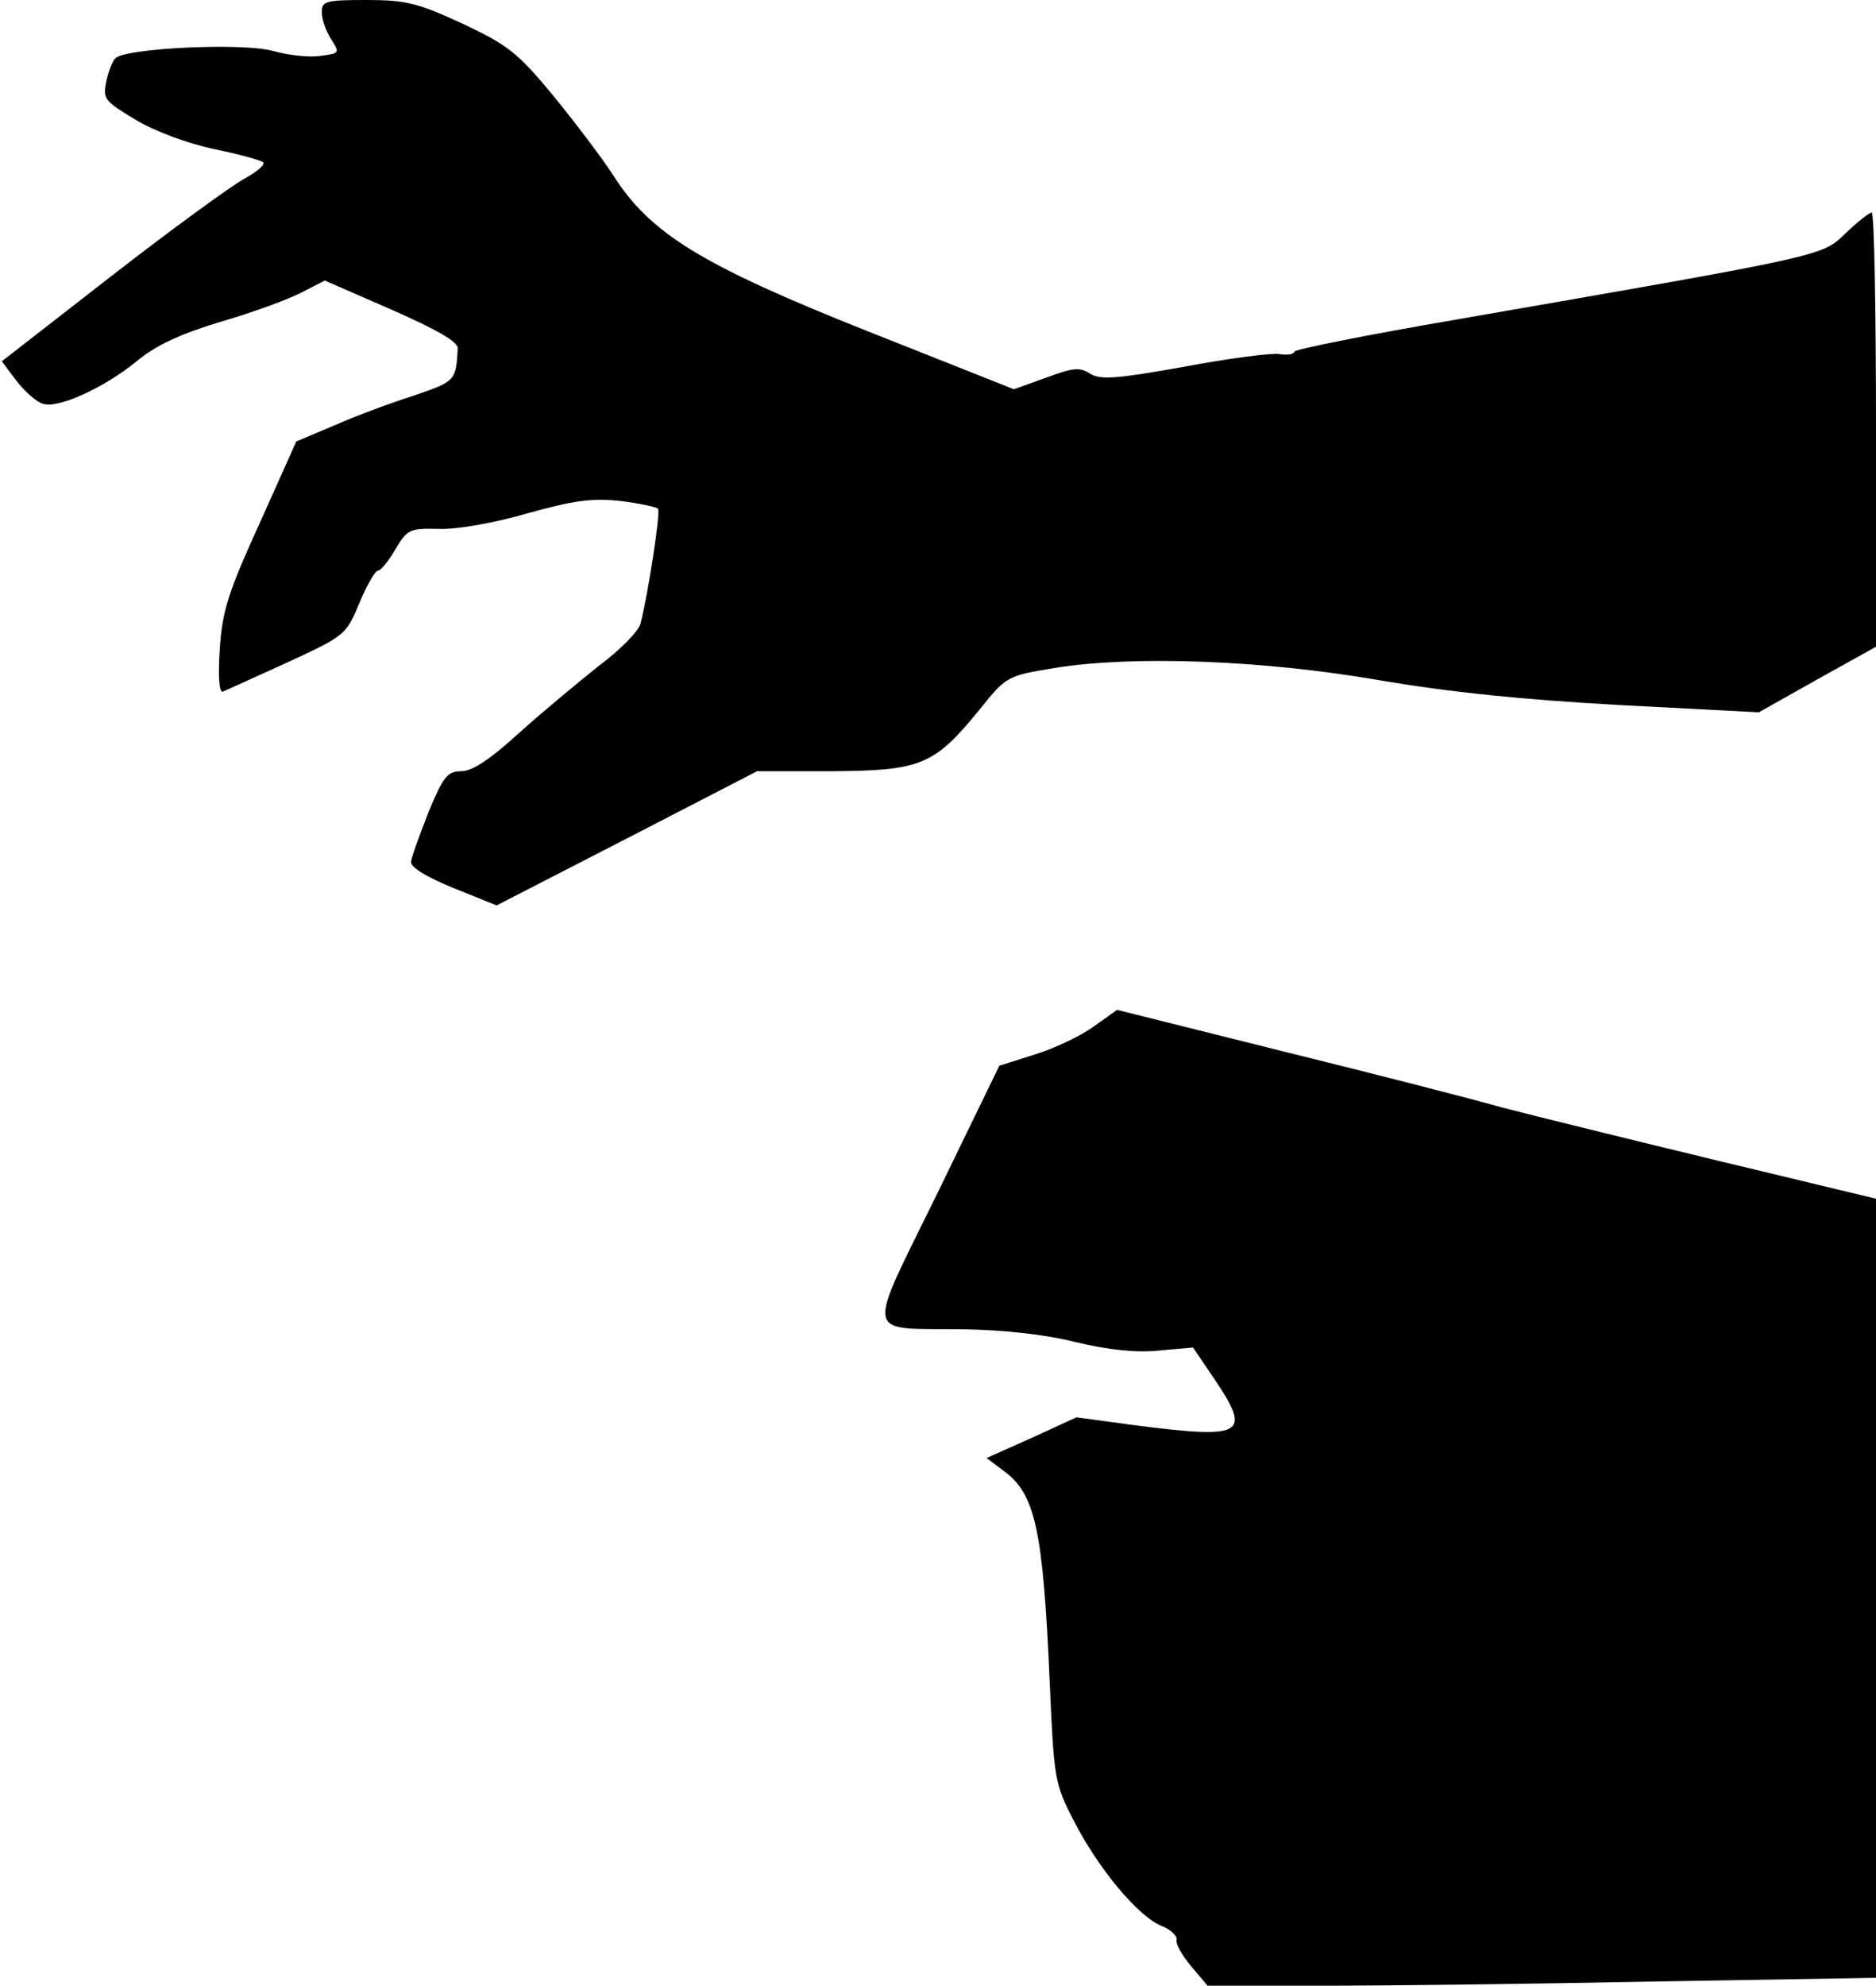 <?xml version="1.0" standalone="no"?>
<!DOCTYPE svg PUBLIC "-//W3C//DTD SVG 20010904//EN"
 "http://www.w3.org/TR/2001/REC-SVG-20010904/DTD/svg10.dtd">
<svg version="1.0" xmlns="http://www.w3.org/2000/svg"
 width="309pt" height="327pt" viewBox="0 0 309 327"
 preserveAspectRatio="xMidYMid meet">
<g transform="translate(0,327) scale(0.1,-0.1)"
fill="#000000" stroke="none">
<path fill="#000000" stroke="none" d="M530 3250 c0 -12 7 -31 15 -44 15 -23
15 -24 -17 -28 -18 -3 -53 1 -78 8 -49 14 -243 5 -260 -12 -5 -5 -12 -23 -15
-39 -6 -28 -2 -32 48 -62 31 -19 86 -39 127 -48 40 -8 77 -18 83 -22 5 -3 -8
-15 -30 -27 -22 -12 -121 -84 -220 -161 l-180 -140 24 -32 c14 -18 33 -35 44
-38 25 -8 100 26 154 70 31 26 72 45 138 65 52 15 112 37 133 48 l39 20 110
-48 c75 -33 110 -53 109 -64 -3 -53 -4 -54 -71 -77 -38 -12 -97 -34 -131 -49
l-64 -27 -60 -134 c-52 -114 -62 -145 -66 -208 -3 -45 -1 -72 5 -70 5 2 53 24
106 48 95 44 97 45 119 98 12 29 26 53 30 53 5 0 18 16 29 35 20 34 24 35 73
34 29 -1 91 10 146 26 76 21 105 25 152 20 32 -4 60 -10 62 -13 4 -6 -16 -138
-29 -189 -3 -12 -33 -43 -68 -69 -34 -27 -93 -76 -132 -111 -47 -43 -77 -63
-95 -63 -23 0 -30 -9 -54 -67 -15 -38 -28 -74 -29 -82 -1 -9 25 -25 69 -43
l72 -29 214 110 215 111 124 0 c146 1 168 10 242 101 45 56 46 56 124 69 130
21 343 13 534 -20 118 -20 235 -32 396 -41 l230 -12 96 54 97 54 0 358 c0 196
-3 357 -7 357 -4 0 -23 -15 -43 -34 -39 -38 -30 -36 -640 -142 -146 -25 -266
-49 -268 -53 -1 -5 -13 -6 -25 -4 -12 2 -83 -7 -157 -21 -112 -20 -138 -22
-155 -11 -17 11 -29 9 -72 -7 l-53 -19 -242 96 c-274 109 -358 161 -419 258
-19 29 -63 87 -99 131 -58 70 -74 82 -148 117 -74 34 -93 39 -158 39 -68 0
-74 -2 -74 -20z"/>
<path fill="#000000" stroke="none" d="M1802 1580 c-20 -15 -64 -36 -96 -46
l-60 -19 -102 -210 c-119 -243 -123 -222 43 -224 63 -1 133 -8 184 -21 55 -13
101 -18 138 -14 l56 5 36 -53 c61 -91 48 -98 -132 -75 l-96 13 -74 -34 -74
-33 28 -21 c52 -38 65 -95 76 -348 7 -160 8 -167 40 -229 40 -78 105 -156 143
-172 16 -6 27 -17 26 -23 -2 -7 9 -26 24 -44 l27 -32 189 0 c104 0 351 3 550
7 l362 6 0 642 0 641 -262 63 c-145 35 -303 74 -353 87 -49 14 -213 56 -363
93 l-272 68 -38 -27z"/>
</g>
</svg>
